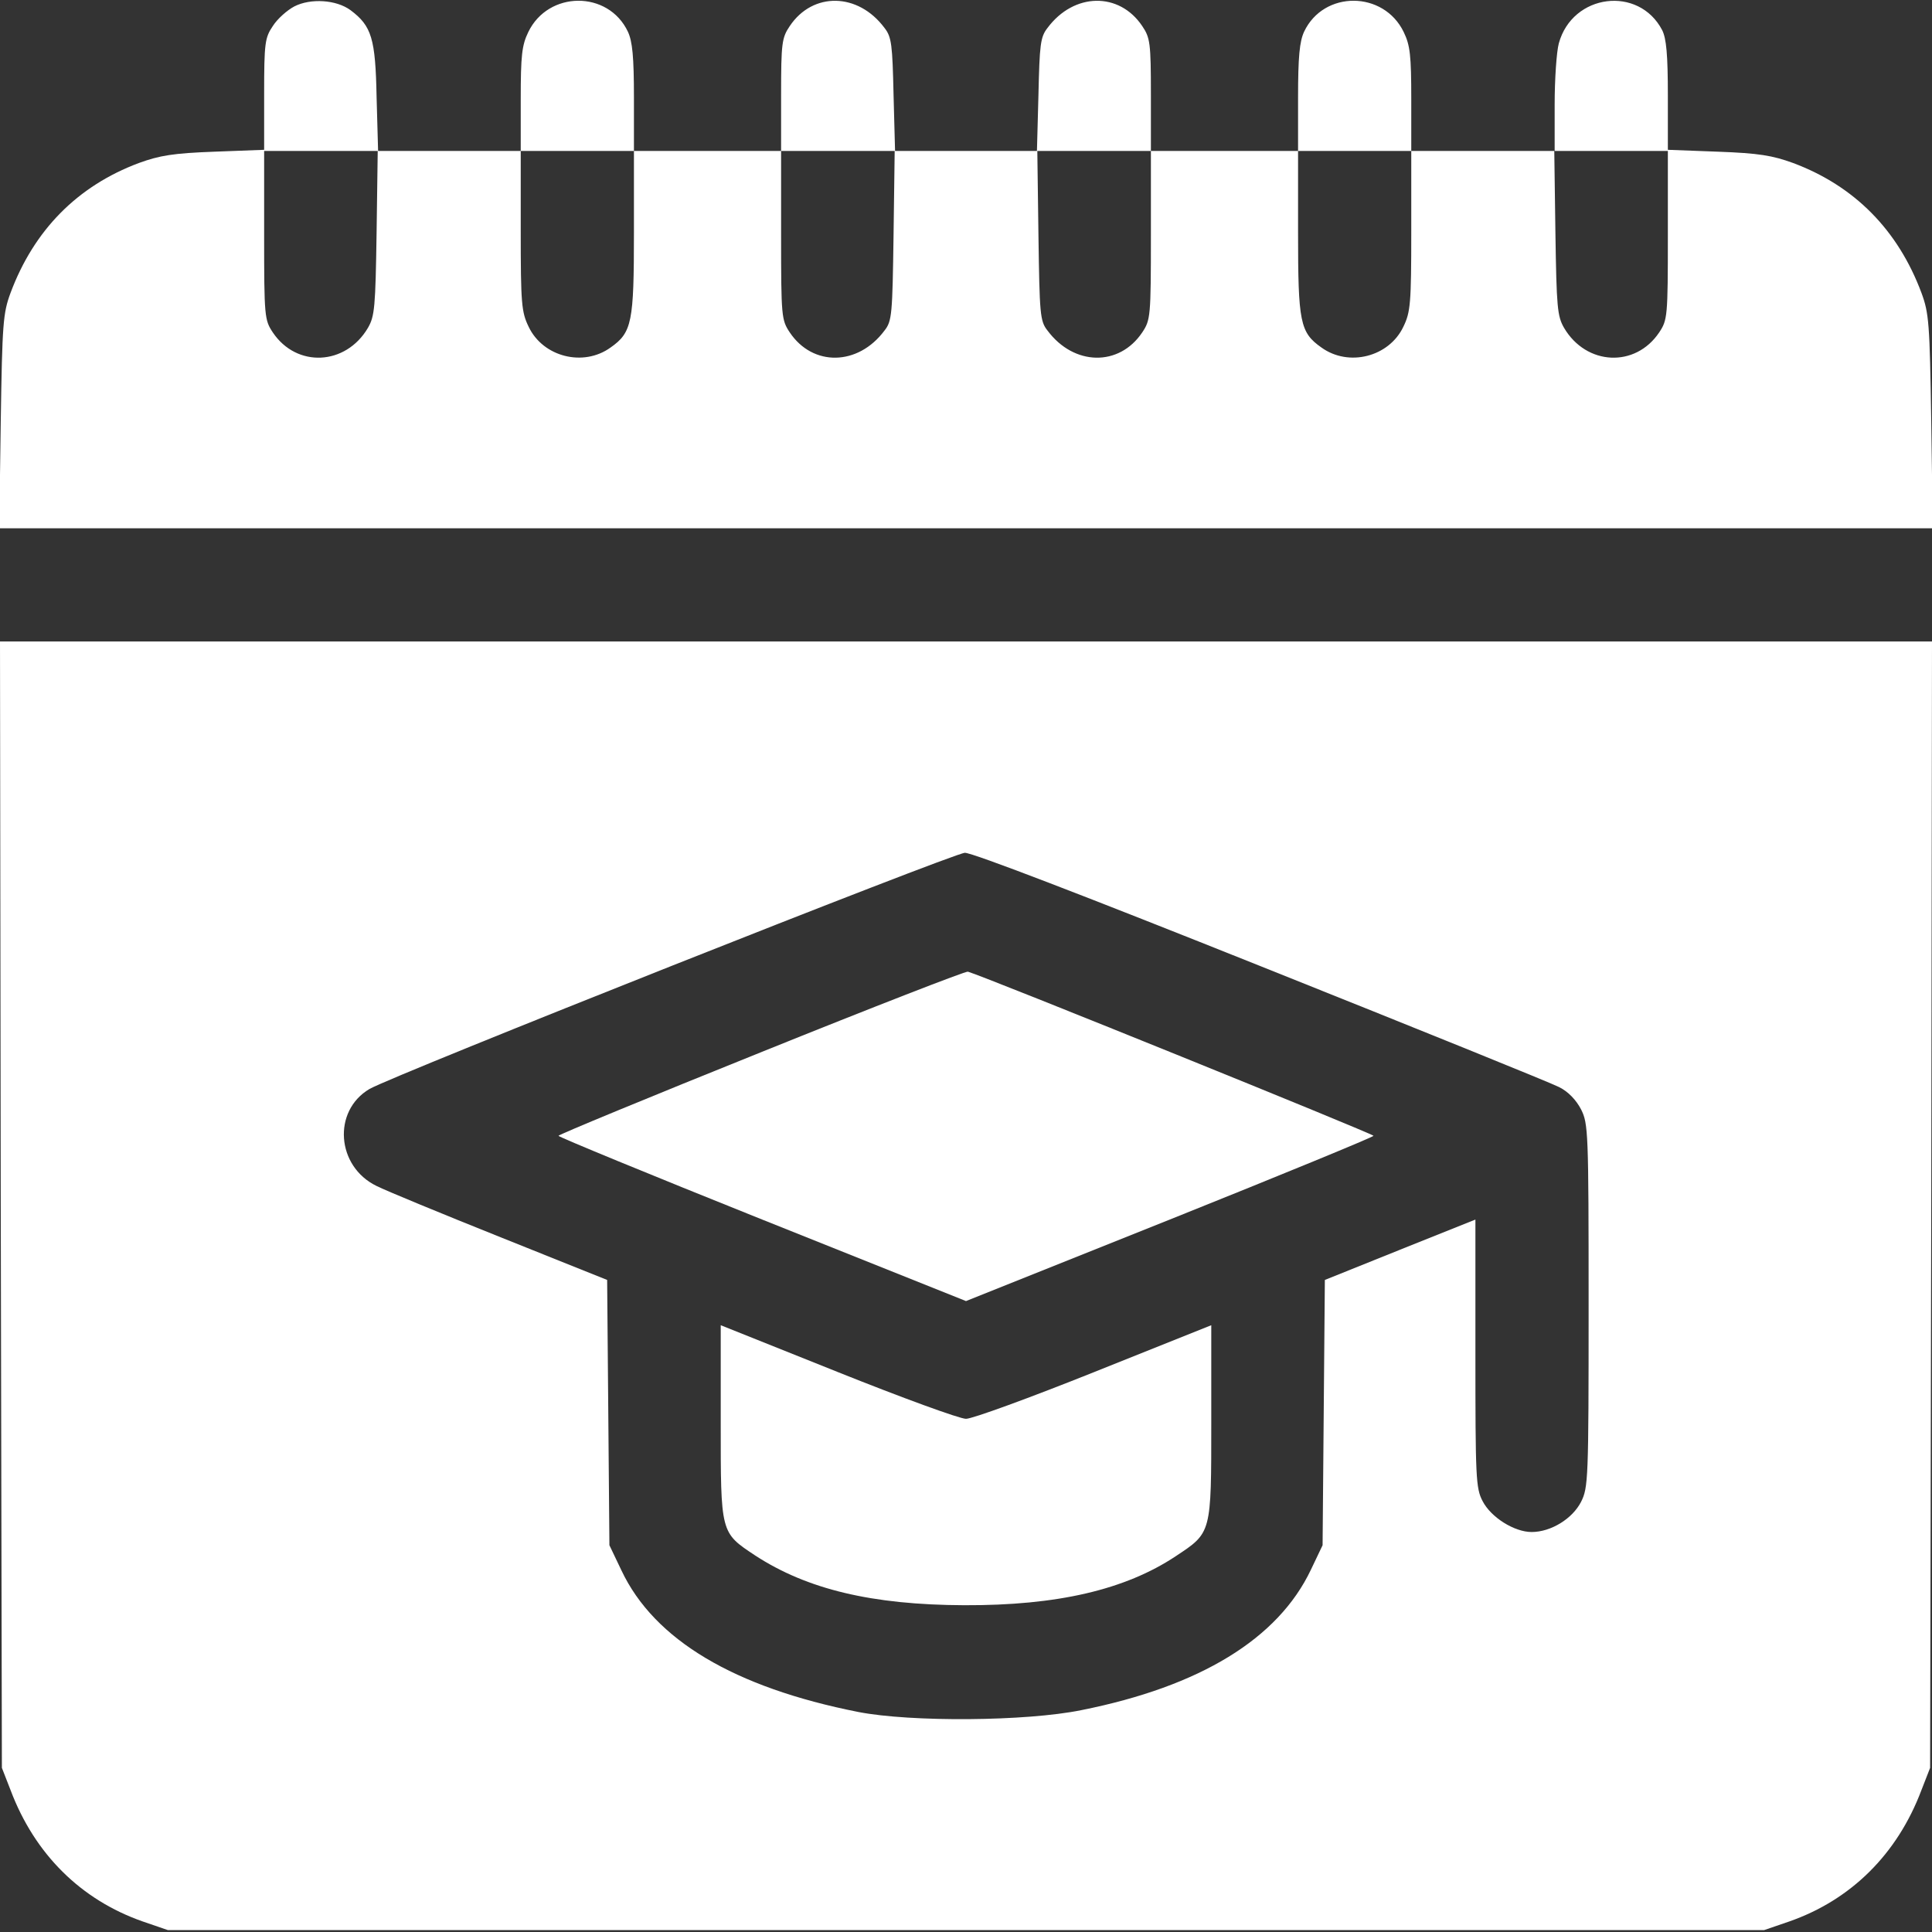 <?xml version="1.0" standalone="no"?>
<!DOCTYPE svg PUBLIC "-//W3C//DTD SVG 20010904//EN"
 "http://www.w3.org/TR/2001/REC-SVG-20010904/DTD/svg10.dtd">
<svg version="1.0" xmlns="http://www.w3.org/2000/svg"
 width="512pt" height="512pt" viewBox="0 0 512 512"
 preserveAspectRatio="xMidYMid meet">

<rect x="0" y="0" width="512" height="512" fill="#333333" stroke="none"/>

<g transform="translate(0,512) scale(0.1,-0.1)"
fill="#fff" stroke="none">
<path d="M780 5103 c-19 -10 -45 -33 -57 -52 -21 -31 -23 -45 -23 -181 l0
-147 -132 -5 c-109 -4 -145 -10 -200 -30 -163 -61 -278 -178 -340 -344 -20
-54 -22 -81 -26 -341 l-4 -283 2562 0 2562 0 -4 283 c-4 260 -6 287 -26 341
-62 166 -177 283 -340 344 -55 20 -91 26 -199 30 l-133 5 0 144 c0 108 -4 151
-15 173 -62 119 -238 97 -274 -35 -6 -22 -11 -95 -11 -162 l0 -123 -190 0
-190 0 0 137 c0 116 -3 143 -20 178 -53 110 -212 111 -264 1 -12 -26 -16 -66
-16 -175 l0 -141 -195 0 -195 0 0 149 c0 137 -2 151 -23 182 -61 91 -181 89
-251 -5 -19 -24 -21 -45 -24 -177 l-4 -149 -188 0 -188 0 -4 149 c-3 132 -5
153 -24 177 -70 94 -190 96 -251 5 -21 -31 -23 -45 -23 -182 l0 -149 -195 0
-195 0 0 141 c0 109 -4 149 -16 175 -52 110 -211 109 -264 -1 -17 -35 -20 -62
-20 -178 l0 -137 -189 0 -189 0 -4 143 c-3 155 -13 188 -69 230 -38 28 -106
32 -149 10z m218 -600 c-3 -197 -5 -221 -23 -252 -59 -100 -189 -106 -252 -12
-22 33 -23 42 -23 257 l0 224 151 0 150 0 -3 -217z m682 1 c0 -238 -5 -265
-62 -305 -72 -52 -179 -25 -217 55 -19 39 -21 61 -21 254 l0 212 150 0 150 0
0 -216z m688 -8 c-3 -208 -4 -227 -24 -252 -70 -94 -190 -96 -251 -5 -22 33
-23 42 -23 257 l0 224 151 0 150 0 -3 -224z m682 0 c0 -215 -1 -224 -23 -257
-61 -91 -181 -89 -251 5 -20 25 -21 44 -24 252 l-3 224 150 0 151 0 0 -224z
m690 12 c0 -193 -2 -215 -21 -254 -38 -80 -145 -107 -217 -55 -57 40 -62 67
-62 305 l0 216 150 0 150 0 0 -212z m680 -12 c0 -215 -1 -224 -23 -257 -63
-94 -193 -88 -252 12 -18 31 -20 55 -23 252 l-3 217 150 0 151 0 0 -224z"/>
<path d="M2 1928 l3 -1493 23 -59 c64 -170 187 -291 350 -348 l67 -23 2115 0
2115 0 67 23 c163 57 286 178 350 348 l23 59 3 1493 2 1492 -2560 0 -2560 0 2
-1492z m3340 631 c413 -165 769 -309 790 -320 24 -12 45 -34 58 -59 19 -38 20
-58 20 -520 0 -462 -1 -482 -20 -520 -23 -45 -80 -80 -131 -80 -46 0 -108 39
-130 82 -18 34 -19 63 -19 392 l0 354 -200 -80 -199 -80 -3 -351 -3 -352 -31
-65 c-87 -183 -293 -309 -608 -372 -147 -30 -452 -32 -591 -5 -329 65 -541
191 -628 375 l-32 67 -3 352 -3 351 -282 113 c-155 62 -303 123 -329 136 -107
52 -117 199 -19 257 64 37 1547 625 1578 626 21 0 320 -115 785 -301z"/>
<path d="M2018 2332 c-296 -119 -538 -219 -538 -222 0 -3 243 -103 540 -222
l540 -216 540 216 c297 119 540 219 540 222 0 5 -1032 423 -1075 435 -5 2
-252 -94 -547 -213z"/>
<path d="M1910 1352 c0 -296 -1 -293 91 -354 138 -90 310 -131 554 -132 247
-1 427 41 561 130 95 63 94 59 94 356 l0 256 -310 -124 c-170 -68 -323 -124
-340 -124 -17 0 -170 56 -340 124 l-310 124 0 -256z"/>
</g>
</svg>
